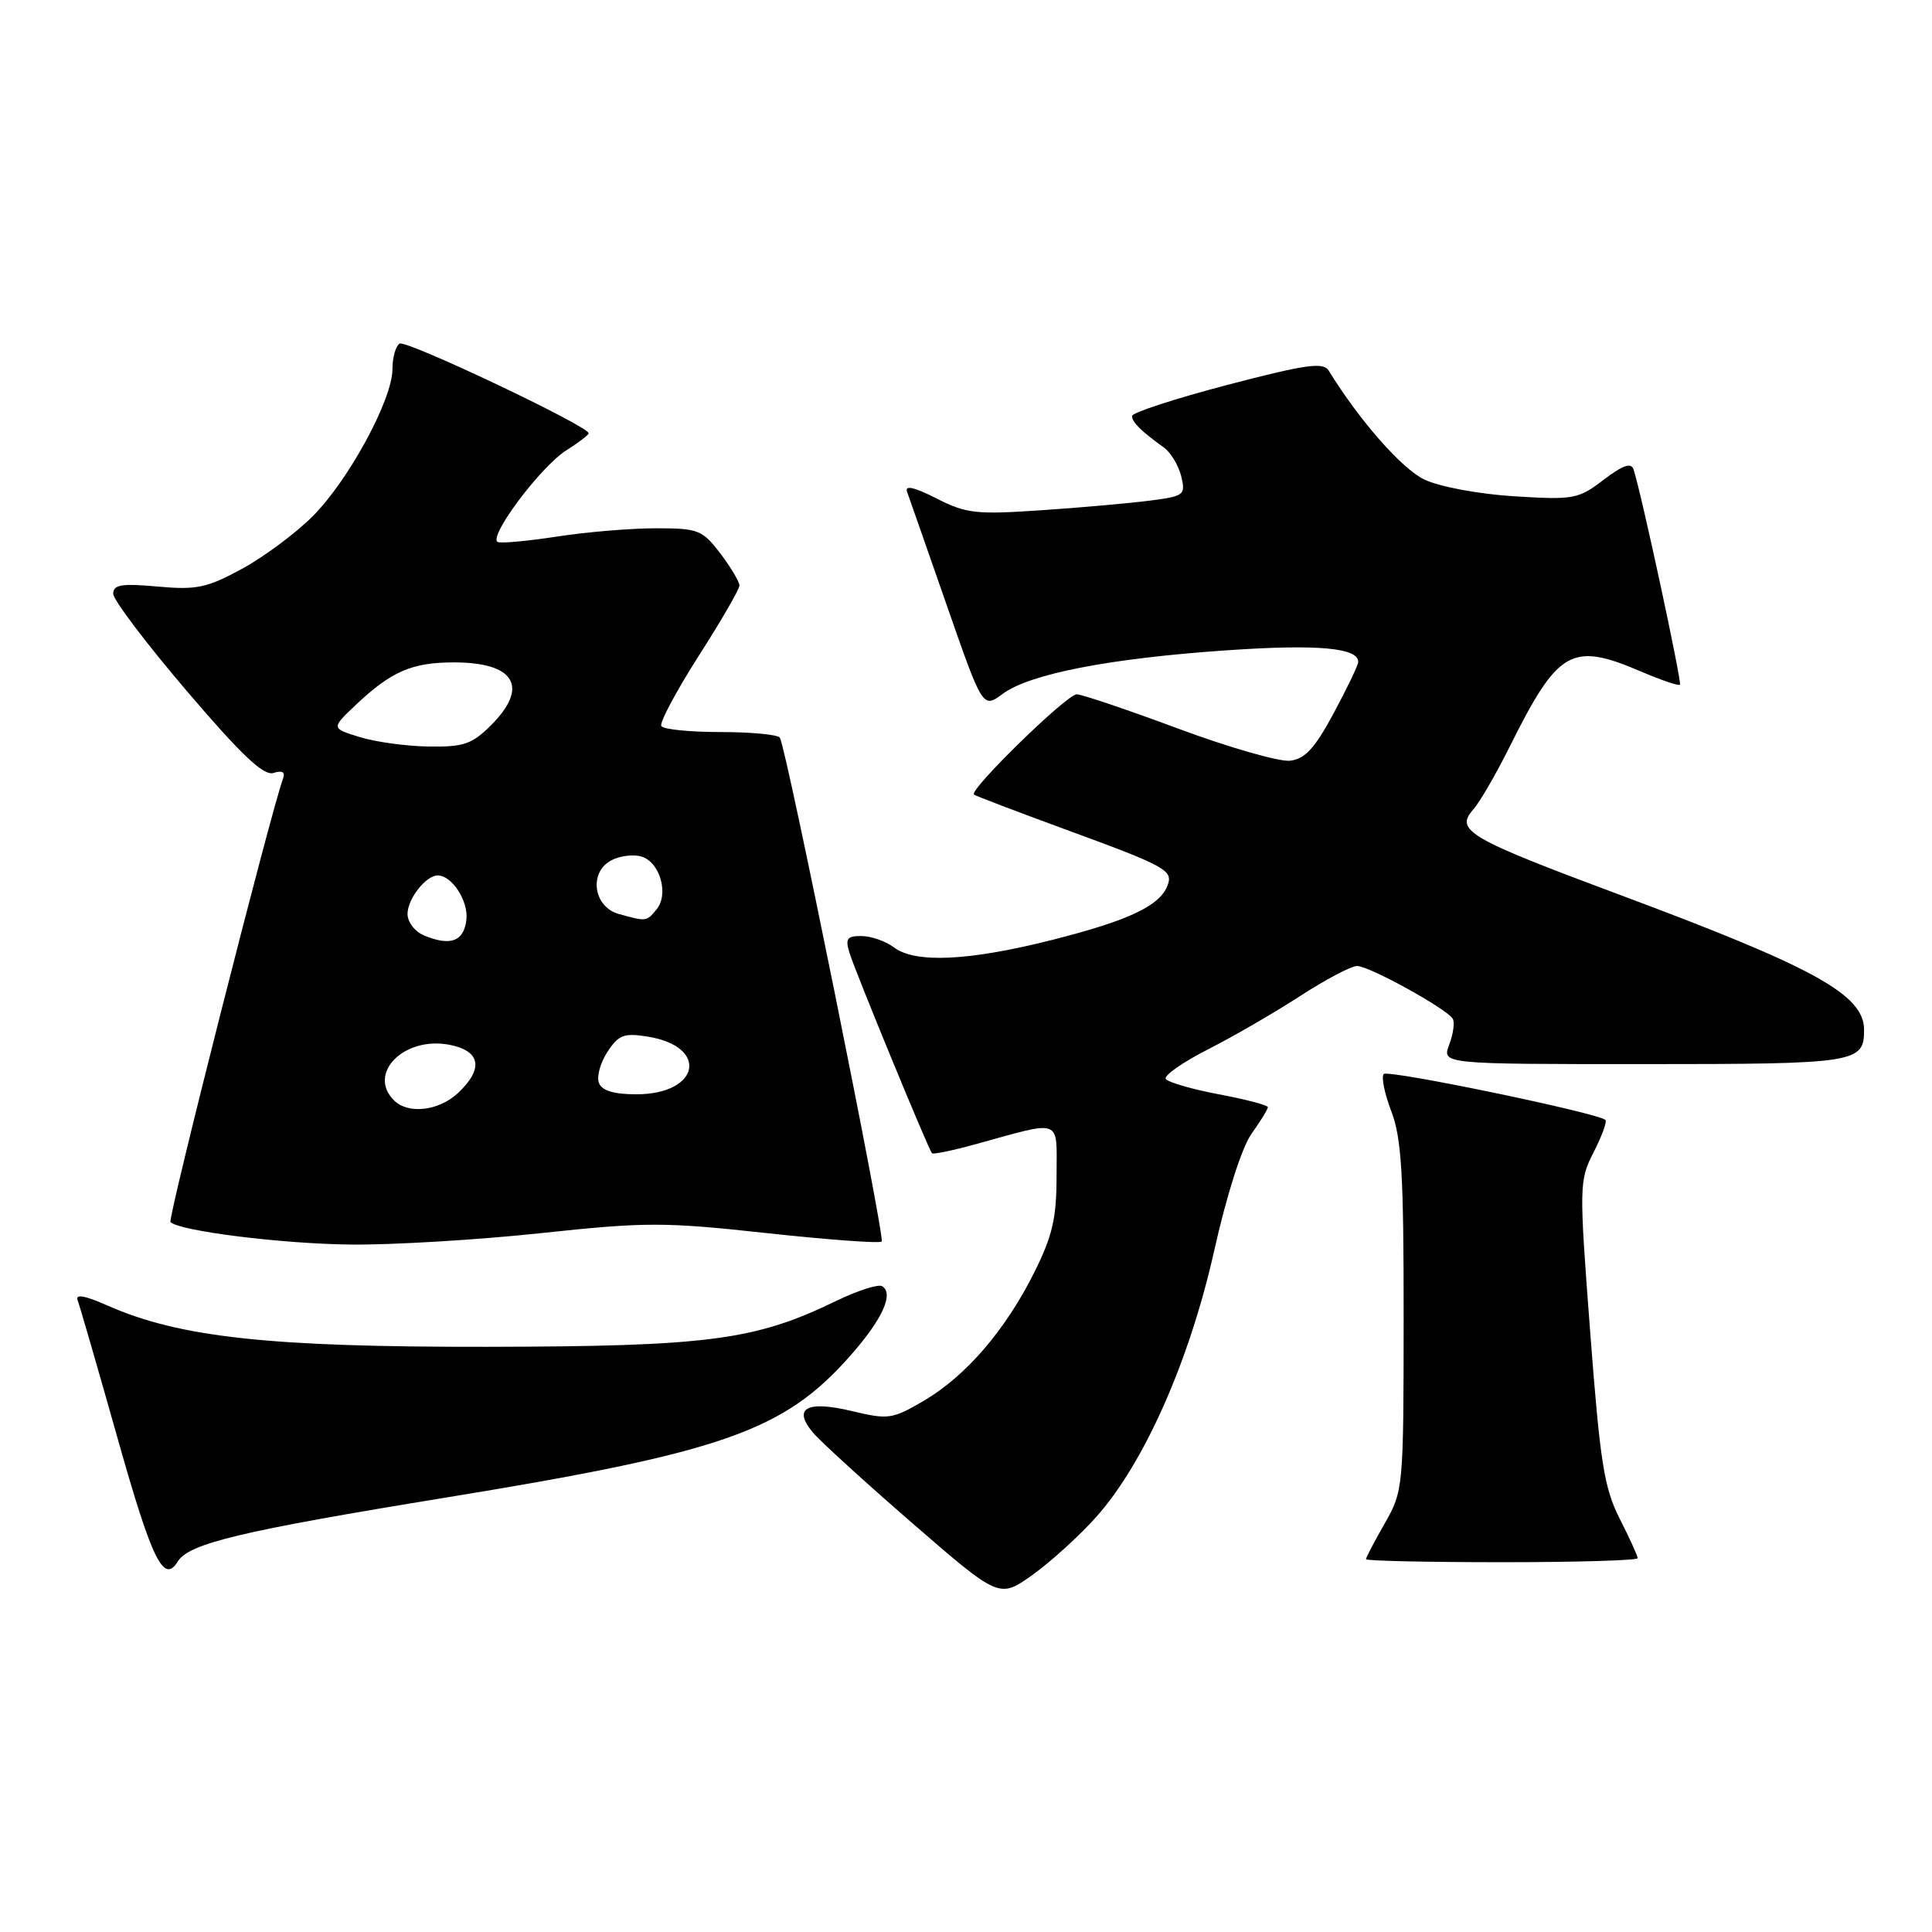 <?xml version="1.0" encoding="UTF-8" standalone="no"?>
<!DOCTYPE svg PUBLIC "-//W3C//DTD SVG 1.1//EN" "http://www.w3.org/Graphics/SVG/1.1/DTD/svg11.dtd" >
<svg xmlns="http://www.w3.org/2000/svg" xmlns:xlink="http://www.w3.org/1999/xlink" version="1.1" viewBox="0 0 256 256">
 <g >
 <path fill="currentColor"
d=" M 145.26 201.00 C 151.60 193.89 157.58 180.40 160.85 165.88 C 162.53 158.36 164.55 152.03 165.84 150.22 C 167.03 148.56 168.00 146.97 168.00 146.71 C 168.00 146.44 165.07 145.67 161.49 145.00 C 157.91 144.32 154.75 143.40 154.47 142.96 C 154.20 142.51 156.72 140.75 160.08 139.04 C 163.43 137.34 168.93 134.15 172.29 131.97 C 175.65 129.79 179.04 128.00 179.83 128.00 C 181.42 128.00 191.66 133.64 192.49 134.98 C 192.78 135.45 192.57 136.99 192.03 138.42 C 191.05 141.00 191.05 141.00 217.82 141.00 C 245.98 141.00 247.00 140.84 247.00 136.47 C 247.00 131.80 240.49 128.21 214.50 118.52 C 194.55 111.08 192.77 110.04 195.20 107.28 C 196.07 106.30 198.23 102.58 200.01 99.00 C 206.49 86.00 208.22 85.02 217.56 89.03 C 220.16 90.14 222.43 90.91 222.60 90.73 C 222.89 90.44 217.47 65.25 216.45 62.19 C 216.14 61.25 215.02 61.65 212.48 63.58 C 209.13 66.14 208.51 66.25 200.63 65.76 C 195.93 65.47 190.76 64.50 188.75 63.55 C 185.76 62.13 180.14 55.74 176.06 49.11 C 175.35 47.95 173.08 48.27 162.60 51.01 C 155.67 52.83 150.00 54.68 150.00 55.12 C 150.00 55.94 151.21 57.14 154.20 59.28 C 155.13 59.95 156.17 61.68 156.52 63.11 C 157.12 65.60 156.92 65.75 152.32 66.34 C 149.67 66.68 143.21 67.26 137.97 67.61 C 129.35 68.20 128.02 68.05 124.08 66.04 C 121.15 64.55 119.87 64.26 120.19 65.16 C 120.46 65.90 122.82 72.66 125.45 80.20 C 130.22 93.89 130.22 93.89 132.86 91.94 C 136.45 89.29 147.04 87.23 162.55 86.17 C 174.57 85.34 180.04 85.83 179.97 87.73 C 179.96 88.15 178.49 91.20 176.72 94.50 C 174.22 99.16 172.92 100.57 170.93 100.80 C 169.52 100.96 162.86 99.05 156.13 96.55 C 149.41 94.05 143.35 92.00 142.67 92.00 C 141.35 92.00 128.32 104.72 129.06 105.29 C 129.30 105.47 134.68 107.52 141.00 109.84 C 154.54 114.80 155.48 115.31 154.70 117.34 C 153.67 120.03 149.56 121.97 139.51 124.52 C 128.43 127.33 121.28 127.68 118.44 125.53 C 117.37 124.72 115.46 124.05 114.18 124.03 C 112.24 124.01 111.98 124.36 112.56 126.25 C 113.32 128.74 123.03 152.32 123.49 152.81 C 123.65 152.98 126.20 152.46 129.14 151.65 C 140.95 148.40 140.00 148.04 140.00 155.82 C 140.00 161.43 139.46 163.77 137.03 168.63 C 133.21 176.27 127.98 182.34 122.41 185.61 C 118.24 188.05 117.70 188.13 112.91 186.98 C 106.91 185.54 105.00 186.58 107.71 189.81 C 108.69 190.99 114.66 196.42 120.96 201.89 C 132.42 211.82 132.42 211.82 136.84 208.66 C 139.26 206.92 143.06 203.47 145.26 201.00 Z  M 23.56 206.90 C 25.04 204.51 31.94 202.86 59.12 198.43 C 95.92 192.42 103.88 189.62 112.72 179.58 C 116.93 174.80 118.47 171.41 116.89 170.43 C 116.39 170.12 113.62 171.01 110.74 172.41 C 100.03 177.60 93.86 178.41 64.50 178.46 C 35.64 178.50 23.79 177.21 14.22 172.98 C 11.21 171.65 9.95 171.43 10.29 172.30 C 10.56 173.01 12.97 181.33 15.64 190.79 C 20.16 206.80 21.70 209.92 23.56 206.90 Z  M 217.00 206.47 C 217.00 206.17 215.93 203.81 214.61 201.22 C 212.55 197.15 212.02 193.76 210.71 176.52 C 209.23 157.03 209.24 156.44 211.17 152.67 C 212.25 150.55 212.96 148.62 212.73 148.40 C 211.82 147.49 183.96 141.71 183.36 142.31 C 183.00 142.66 183.45 144.89 184.36 147.26 C 185.71 150.81 186.00 155.61 185.99 174.53 C 185.98 197.16 185.94 197.56 183.49 201.85 C 182.12 204.25 181.00 206.38 181.00 206.60 C 181.00 206.82 189.10 207.00 199.00 207.00 C 208.90 207.00 217.00 206.76 217.00 206.47 Z  M 71.65 163.40 C 85.57 161.91 87.98 161.91 101.56 163.39 C 109.69 164.27 116.56 164.78 116.83 164.51 C 117.31 164.02 104.21 99.19 103.34 97.75 C 103.09 97.34 99.56 97.00 95.50 97.00 C 91.44 97.00 87.90 96.65 87.63 96.21 C 87.36 95.78 89.58 91.62 92.55 86.96 C 95.53 82.31 97.97 78.09 97.98 77.59 C 97.99 77.10 96.85 75.18 95.45 73.34 C 93.06 70.21 92.53 70.00 86.89 70.00 C 83.59 70.00 77.75 70.49 73.93 71.08 C 70.10 71.67 66.53 72.01 65.99 71.83 C 64.52 71.34 71.58 61.87 75.03 59.68 C 76.66 58.65 78.00 57.63 78.00 57.41 C 78.00 56.47 53.81 45.00 52.95 45.53 C 52.43 45.85 52.00 47.38 52.00 48.92 C 52.00 52.94 46.19 63.65 41.42 68.42 C 39.18 70.66 34.96 73.80 32.05 75.38 C 27.41 77.90 26.04 78.19 20.88 77.72 C 16.12 77.29 15.00 77.47 15.00 78.67 C 15.00 79.48 19.39 85.28 24.75 91.56 C 32.01 100.07 34.94 102.84 36.24 102.42 C 37.41 102.05 37.83 102.30 37.50 103.18 C 35.88 107.58 22.19 161.52 22.59 161.93 C 23.79 163.12 37.37 164.82 46.50 164.91 C 52.00 164.97 63.32 164.29 71.65 163.40 Z  M 52.20 145.80 C 48.64 142.24 53.52 137.31 59.50 138.43 C 63.69 139.22 64.13 141.59 60.69 144.83 C 58.15 147.21 54.08 147.68 52.20 145.80 Z  M 79.36 143.49 C 79.04 142.66 79.55 140.81 80.49 139.38 C 81.97 137.12 82.68 136.85 85.85 137.36 C 94.00 138.69 92.73 145.00 84.31 145.00 C 81.34 145.00 79.75 144.52 79.36 143.49 Z  M 56.25 123.98 C 54.99 123.47 54.00 122.20 54.00 121.10 C 54.00 119.11 56.44 116.00 58.00 116.00 C 59.89 116.00 62.09 119.40 61.80 121.87 C 61.47 124.73 59.72 125.40 56.25 123.98 Z  M 82.00 121.11 C 78.64 120.18 77.98 115.62 80.98 114.01 C 82.13 113.39 83.96 113.17 85.04 113.51 C 87.47 114.28 88.65 118.51 86.99 120.51 C 85.65 122.13 85.67 122.12 82.00 121.11 Z  M 47.68 97.67 C 43.87 96.50 43.87 96.50 47.18 93.37 C 51.87 88.95 54.60 87.77 60.16 87.77 C 68.22 87.77 70.14 91.01 65.08 96.08 C 62.55 98.61 61.43 98.99 56.83 98.92 C 53.90 98.88 49.78 98.32 47.68 97.67 Z "/>
</g>
</svg>